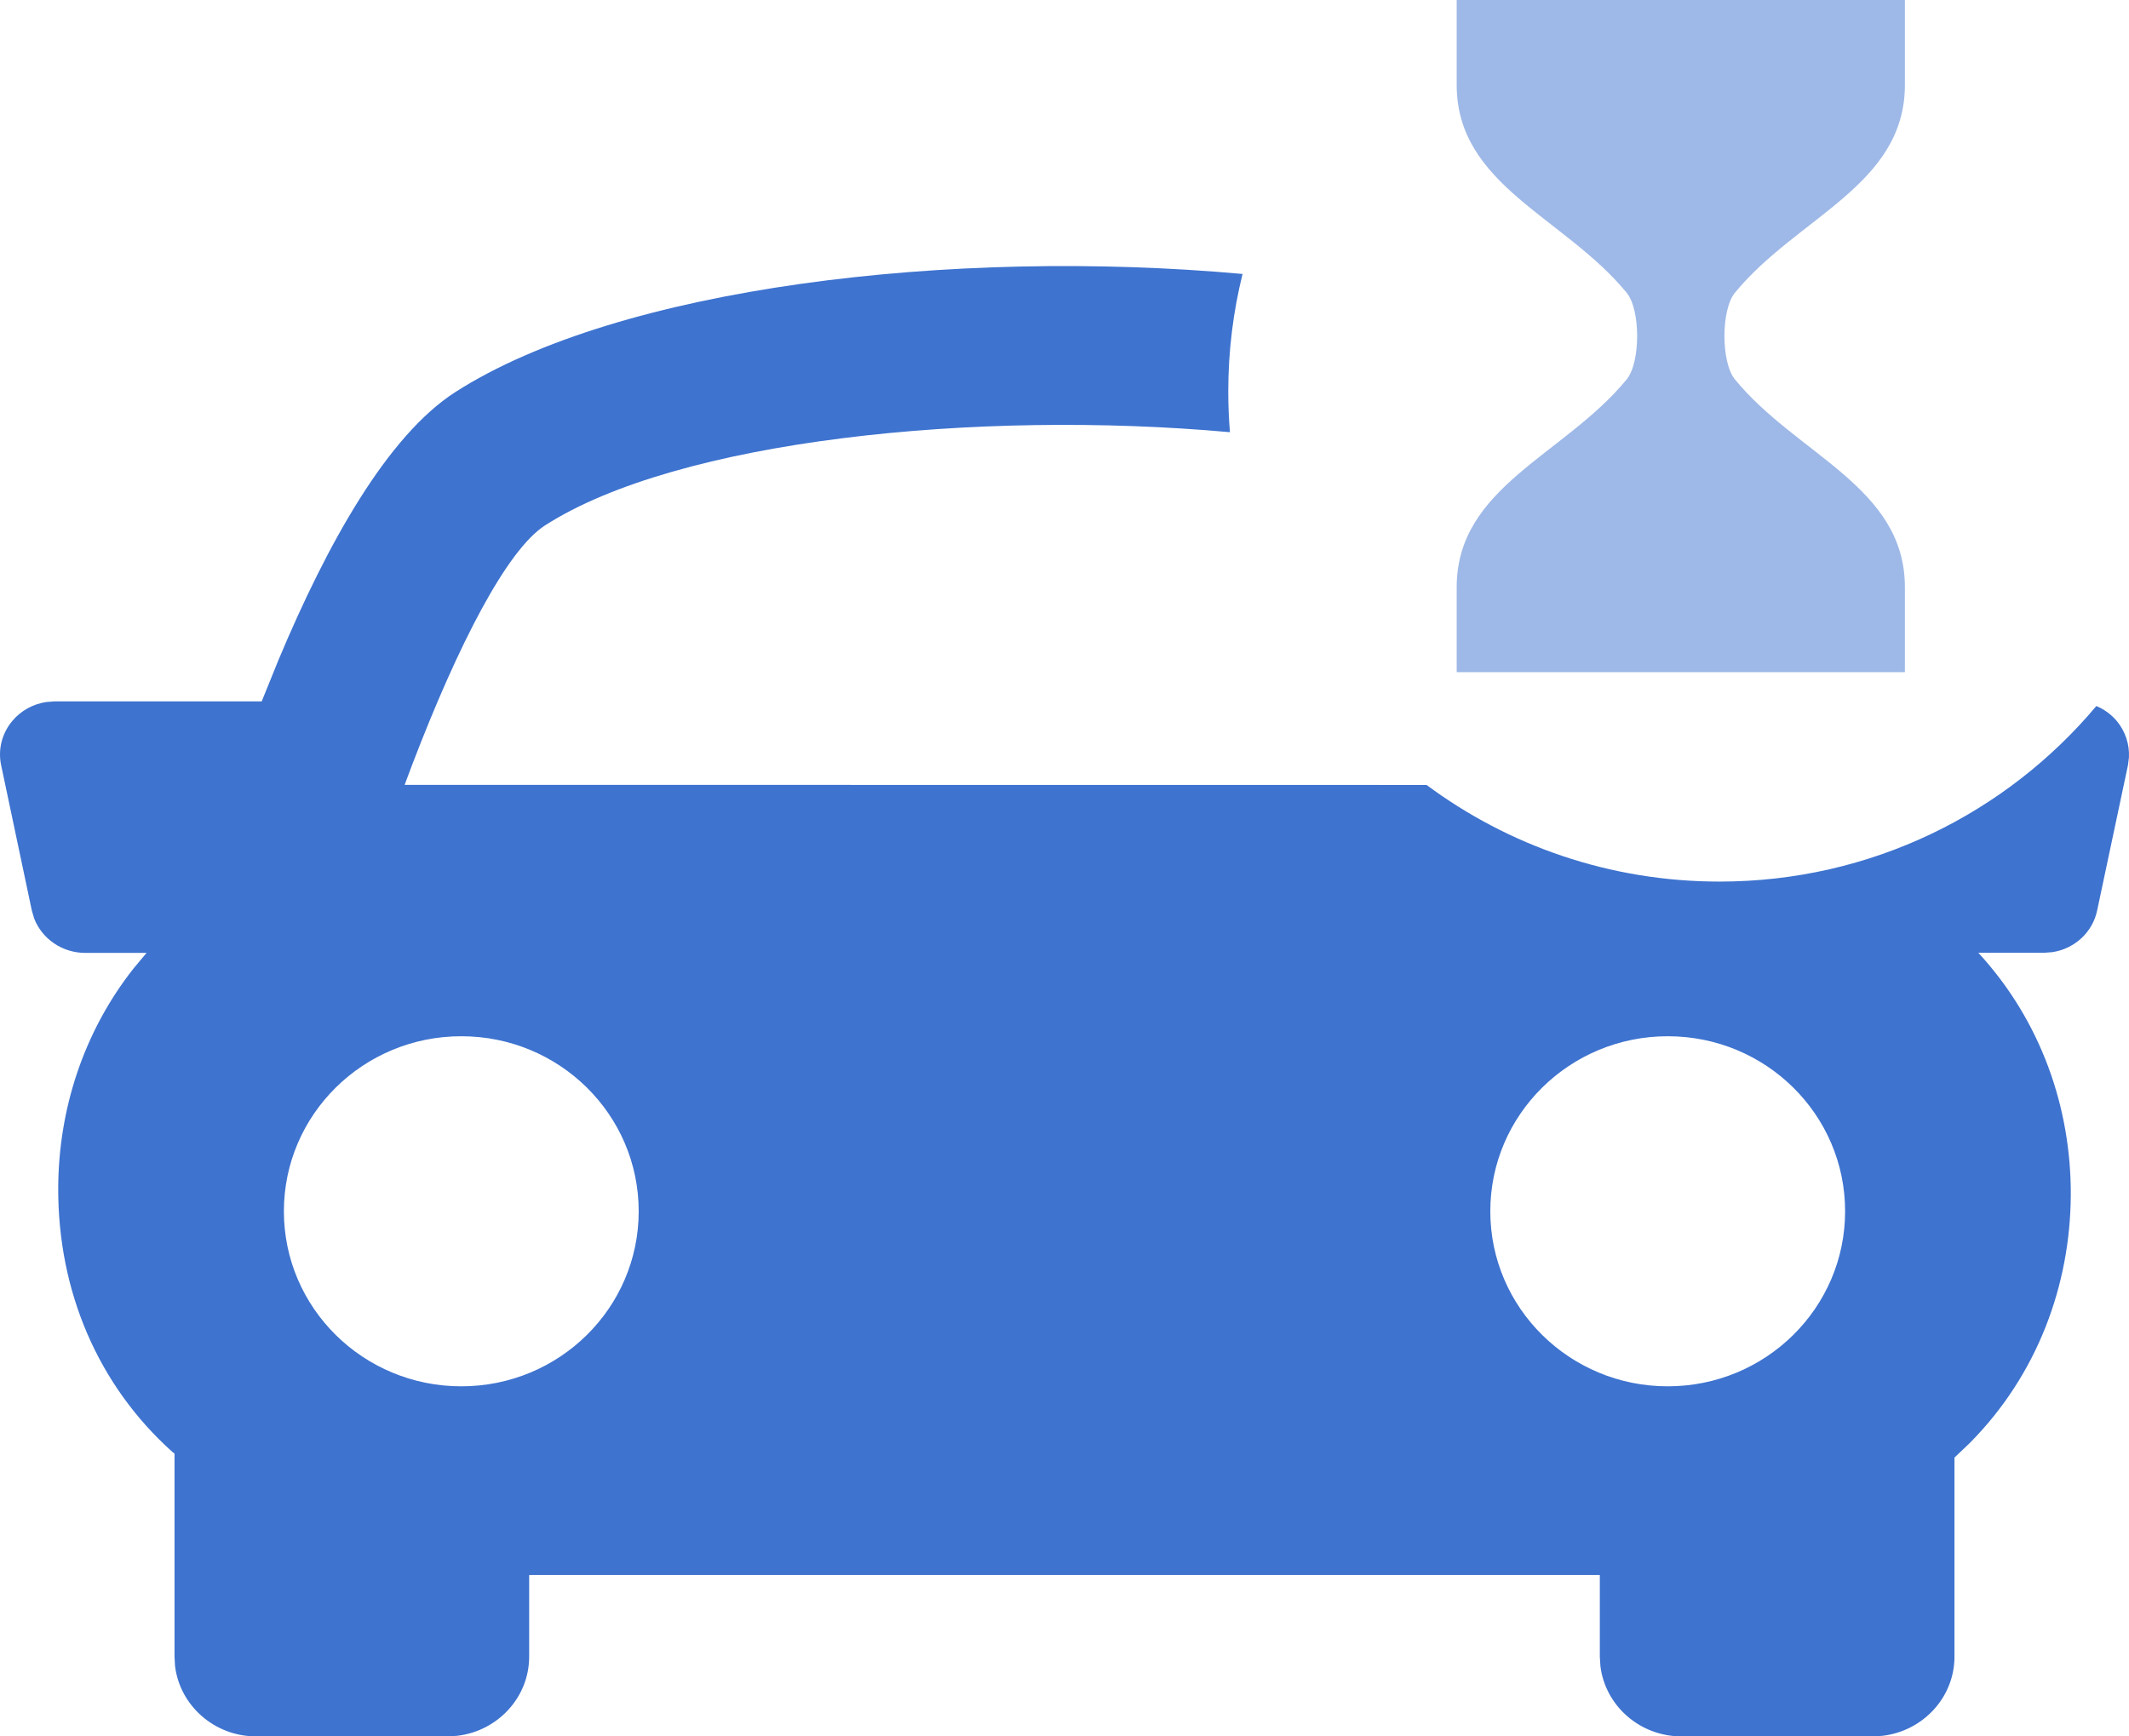 <svg width="38" height="31" viewBox="0 0 38 31" fill="none" xmlns="http://www.w3.org/2000/svg">
<path fill-rule="evenodd" clip-rule="evenodd" d="M22.178 4.891C22.011 5.564 21.923 6.266 21.923 6.989C21.923 7.234 21.933 7.476 21.953 7.716C17.423 7.306 12.093 7.861 9.728 9.38C9.044 9.82 8.176 11.515 7.364 13.634L7.222 14.012L25.463 14.014C26.923 15.098 28.733 15.739 30.692 15.739C33.393 15.739 35.809 14.521 37.417 12.605C37.558 12.663 37.683 12.755 37.782 12.872C37.936 13.058 38.011 13.29 37.999 13.523L37.981 13.663L37.432 16.252C37.351 16.646 37.027 16.939 36.631 16.999L36.48 17.01H35.311C36.431 18.226 36.967 19.78 36.961 21.332C36.953 22.936 36.37 24.542 35.155 25.765L34.885 26.022V29.576C34.885 30.305 34.32 30.908 33.595 30.99L33.426 31H30.014C29.266 31 28.649 30.449 28.565 29.741L28.555 29.576V28.119H9.445V29.576C9.445 30.305 8.881 30.908 8.155 30.99L7.985 31H4.574C3.826 31 3.209 30.449 3.124 29.741L3.115 29.576V25.951L3.072 25.917C1.753 24.732 1.032 23.057 1.039 21.203C1.046 19.818 1.483 18.434 2.382 17.292L2.616 17.012H1.521C1.112 17.012 0.751 16.763 0.61 16.398L0.568 16.255L0.021 13.665C-0.04 13.384 0.034 13.093 0.219 12.872C0.372 12.688 0.59 12.568 0.828 12.533L0.973 12.522H4.671L4.97 11.784C5.84 9.707 6.915 7.78 8.125 7.001C11.048 5.125 16.991 4.421 22.178 4.891ZM8.233 18.5C6.485 18.5 5.067 19.898 5.067 21.625C5.067 23.351 6.485 24.75 8.233 24.75C9.984 24.75 11.4 23.351 11.4 21.625C11.4 19.898 9.984 18.5 8.233 18.5ZM26.6 21.625C26.6 19.898 28.019 18.5 29.767 18.5C31.517 18.5 32.933 19.898 32.933 21.625C32.933 23.351 31.515 24.75 29.767 24.75C28.019 24.75 26.6 23.351 26.6 21.625Z" fill="#3E73CF"/>
<g opacity="0.5">
<path d="M34 1.516V0H26V1.516C26 3.31 27.928 3.876 29.035 5.228C29.283 5.532 29.283 6.468 29.035 6.772C27.928 8.124 26 8.69 26 10.483V12H34V10.483C34 8.69 32.072 8.124 30.965 6.772C30.717 6.468 30.717 5.532 30.965 5.228C32.072 3.876 34 3.31 34 1.516Z" fill="#3E73CF"/>
</g>
</svg>
